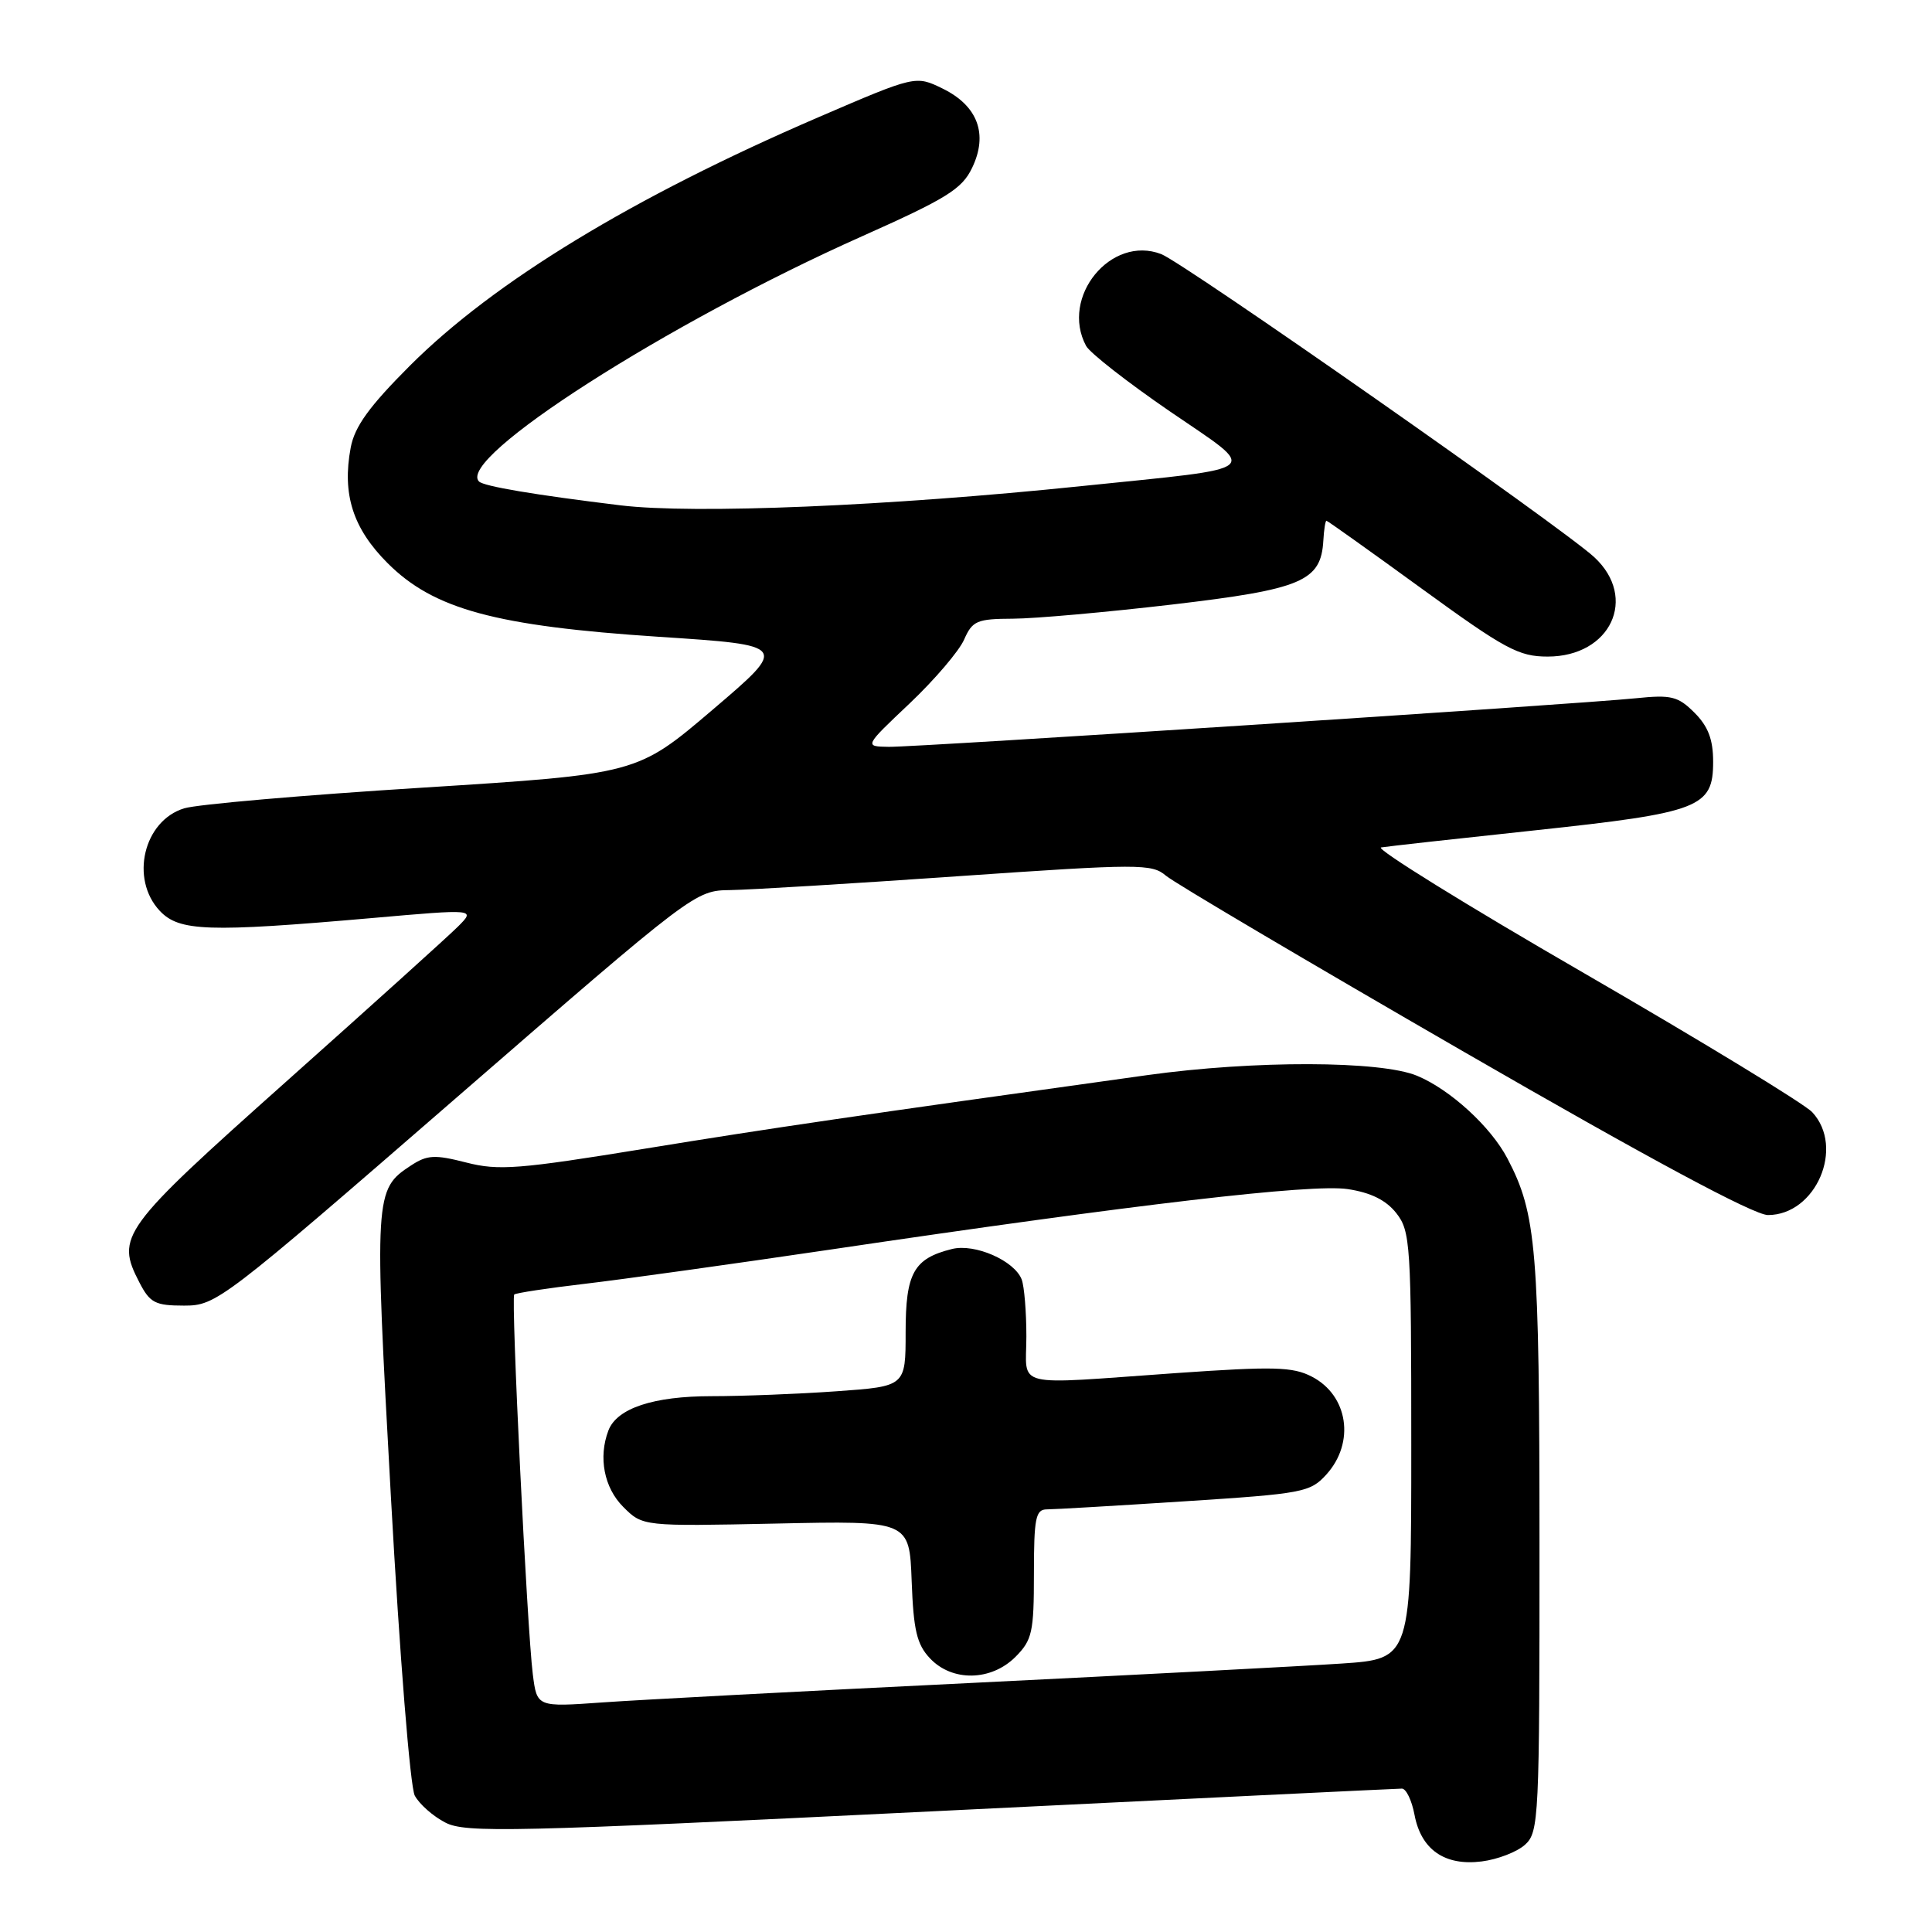 <?xml version="1.0" encoding="UTF-8" standalone="no"?>
<!DOCTYPE svg PUBLIC "-//W3C//DTD SVG 1.1//EN" "http://www.w3.org/Graphics/SVG/1.1/DTD/svg11.dtd" >
<svg xmlns="http://www.w3.org/2000/svg" xmlns:xlink="http://www.w3.org/1999/xlink" version="1.1" viewBox="0 0 256 256">
 <g >
 <path fill="currentColor"
d=" M 202.08 244.43 C 203.91 242.77 204.00 240.92 203.99 204.60 C 203.98 165.43 203.60 160.86 199.74 153.50 C 197.54 149.30 192.17 144.38 187.78 142.55 C 182.95 140.53 166.18 140.49 152.01 142.46 C 112.97 147.90 102.42 149.44 85.55 152.19 C 68.73 154.93 66.06 155.14 61.78 154.04 C 57.59 152.97 56.61 153.02 54.43 154.45 C 49.62 157.61 49.58 158.26 51.80 198.39 C 52.96 219.40 54.35 236.78 54.96 237.93 C 55.57 239.06 57.39 240.67 59.01 241.50 C 61.68 242.89 67.77 242.75 123.35 240.02 C 157.12 238.36 185.20 237.00 185.76 237.00 C 186.32 237.00 187.07 238.56 187.43 240.47 C 188.30 245.09 191.43 247.27 196.33 246.65 C 198.43 246.39 201.02 245.39 202.08 244.43 Z  M 60.42 145.50 C 92.05 118.04 92.10 118.00 96.80 117.94 C 99.38 117.90 112.97 117.08 127.00 116.10 C 151.02 114.44 152.62 114.44 154.50 116.04 C 155.60 116.98 173.36 127.47 193.97 139.37 C 218.62 153.60 232.41 161.00 234.26 161.00 C 240.61 161.00 244.47 152.03 240.13 147.37 C 239.10 146.26 225.48 137.97 209.88 128.94 C 194.27 119.92 182.18 112.42 183.00 112.29 C 183.82 112.15 193.02 111.13 203.43 110.02 C 225.26 107.68 227.00 107.01 227.00 100.93 C 227.00 97.99 226.34 96.25 224.53 94.44 C 222.35 92.26 221.45 92.04 216.78 92.52 C 208.83 93.33 121.55 99.01 117.78 98.96 C 114.50 98.91 114.50 98.91 120.53 93.21 C 123.84 90.07 127.09 86.26 127.75 84.75 C 128.85 82.25 129.45 82.00 134.23 81.98 C 137.13 81.97 146.63 81.12 155.35 80.10 C 172.53 78.08 175.04 77.02 175.35 71.62 C 175.43 70.18 175.62 69.00 175.76 69.00 C 175.90 69.00 181.58 73.05 188.39 78.00 C 199.42 86.02 201.24 87.00 205.07 87.00 C 213.42 87.00 217.07 79.22 211.25 73.83 C 207.09 69.97 156.88 34.83 153.87 33.67 C 147.22 31.10 140.45 39.36 143.91 45.83 C 144.41 46.76 149.40 50.66 155.00 54.50 C 166.96 62.69 167.93 61.87 143.32 64.41 C 117.66 67.07 91.97 68.14 82.22 66.96 C 70.88 65.58 64.11 64.44 63.47 63.80 C 60.41 60.74 88.40 42.82 114.20 31.32 C 125.43 26.31 127.47 25.05 128.81 22.24 C 130.96 17.78 129.56 14.02 124.91 11.74 C 121.32 9.99 121.32 9.99 108.41 15.55 C 83.84 26.14 65.45 37.33 54.33 48.44 C 48.93 53.84 46.99 56.52 46.47 59.31 C 45.31 65.49 46.76 70.02 51.36 74.62 C 57.47 80.73 65.65 82.95 87.32 84.38 C 104.45 85.50 104.45 85.50 94.43 94.04 C 84.42 102.57 84.42 102.57 55.96 104.37 C 40.31 105.35 26.10 106.58 24.40 107.11 C 19.03 108.75 17.20 116.46 21.17 120.69 C 23.74 123.42 27.52 123.55 49.26 121.65 C 63.01 120.44 63.01 120.44 60.70 122.76 C 59.43 124.03 49.19 133.27 37.94 143.30 C 16.03 162.84 15.31 163.83 18.47 169.93 C 19.87 172.64 20.56 173.00 24.40 173.00 C 28.65 173.00 29.41 172.42 60.42 145.50 Z  M 70.60 221.85 C 69.84 215.85 67.69 171.97 68.14 171.53 C 68.34 171.33 72.55 170.69 77.50 170.11 C 82.45 169.53 97.07 167.49 110.00 165.58 C 150.71 159.54 173.79 156.85 178.57 157.56 C 181.63 158.02 183.66 159.02 185.02 160.75 C 186.89 163.13 187.00 164.87 187.00 191.54 C 187.00 219.81 187.00 219.81 177.75 220.43 C 172.66 220.77 150.50 221.93 128.50 223.01 C 106.50 224.08 84.60 225.24 79.83 225.58 C 71.15 226.20 71.15 226.20 70.60 221.85 Z  M 134.55 219.55 C 136.77 217.32 137.00 216.29 137.00 208.55 C 137.00 201.12 137.23 200.00 138.72 200.00 C 139.67 200.00 147.88 199.52 156.97 198.93 C 172.66 197.92 173.61 197.74 175.75 195.38 C 179.58 191.15 178.65 184.90 173.82 182.41 C 171.30 181.10 168.77 181.04 155.86 181.94 C 133.81 183.49 136.00 184.03 136.00 177.08 C 136.00 173.83 135.72 170.44 135.38 169.54 C 134.42 167.04 129.17 164.74 126.14 165.50 C 121.07 166.76 120.00 168.68 120.00 176.51 C 120.00 183.70 120.00 183.70 110.85 184.35 C 105.81 184.71 98.36 185.00 94.30 185.00 C 86.58 185.00 81.75 186.60 80.62 189.54 C 79.26 193.10 80.04 197.13 82.58 199.67 C 85.16 202.25 85.16 202.25 102.83 201.88 C 120.50 201.50 120.50 201.50 120.80 209.48 C 121.04 216.00 121.48 217.89 123.22 219.73 C 126.15 222.86 131.32 222.77 134.55 219.55 Z "/>
</g>
</svg>